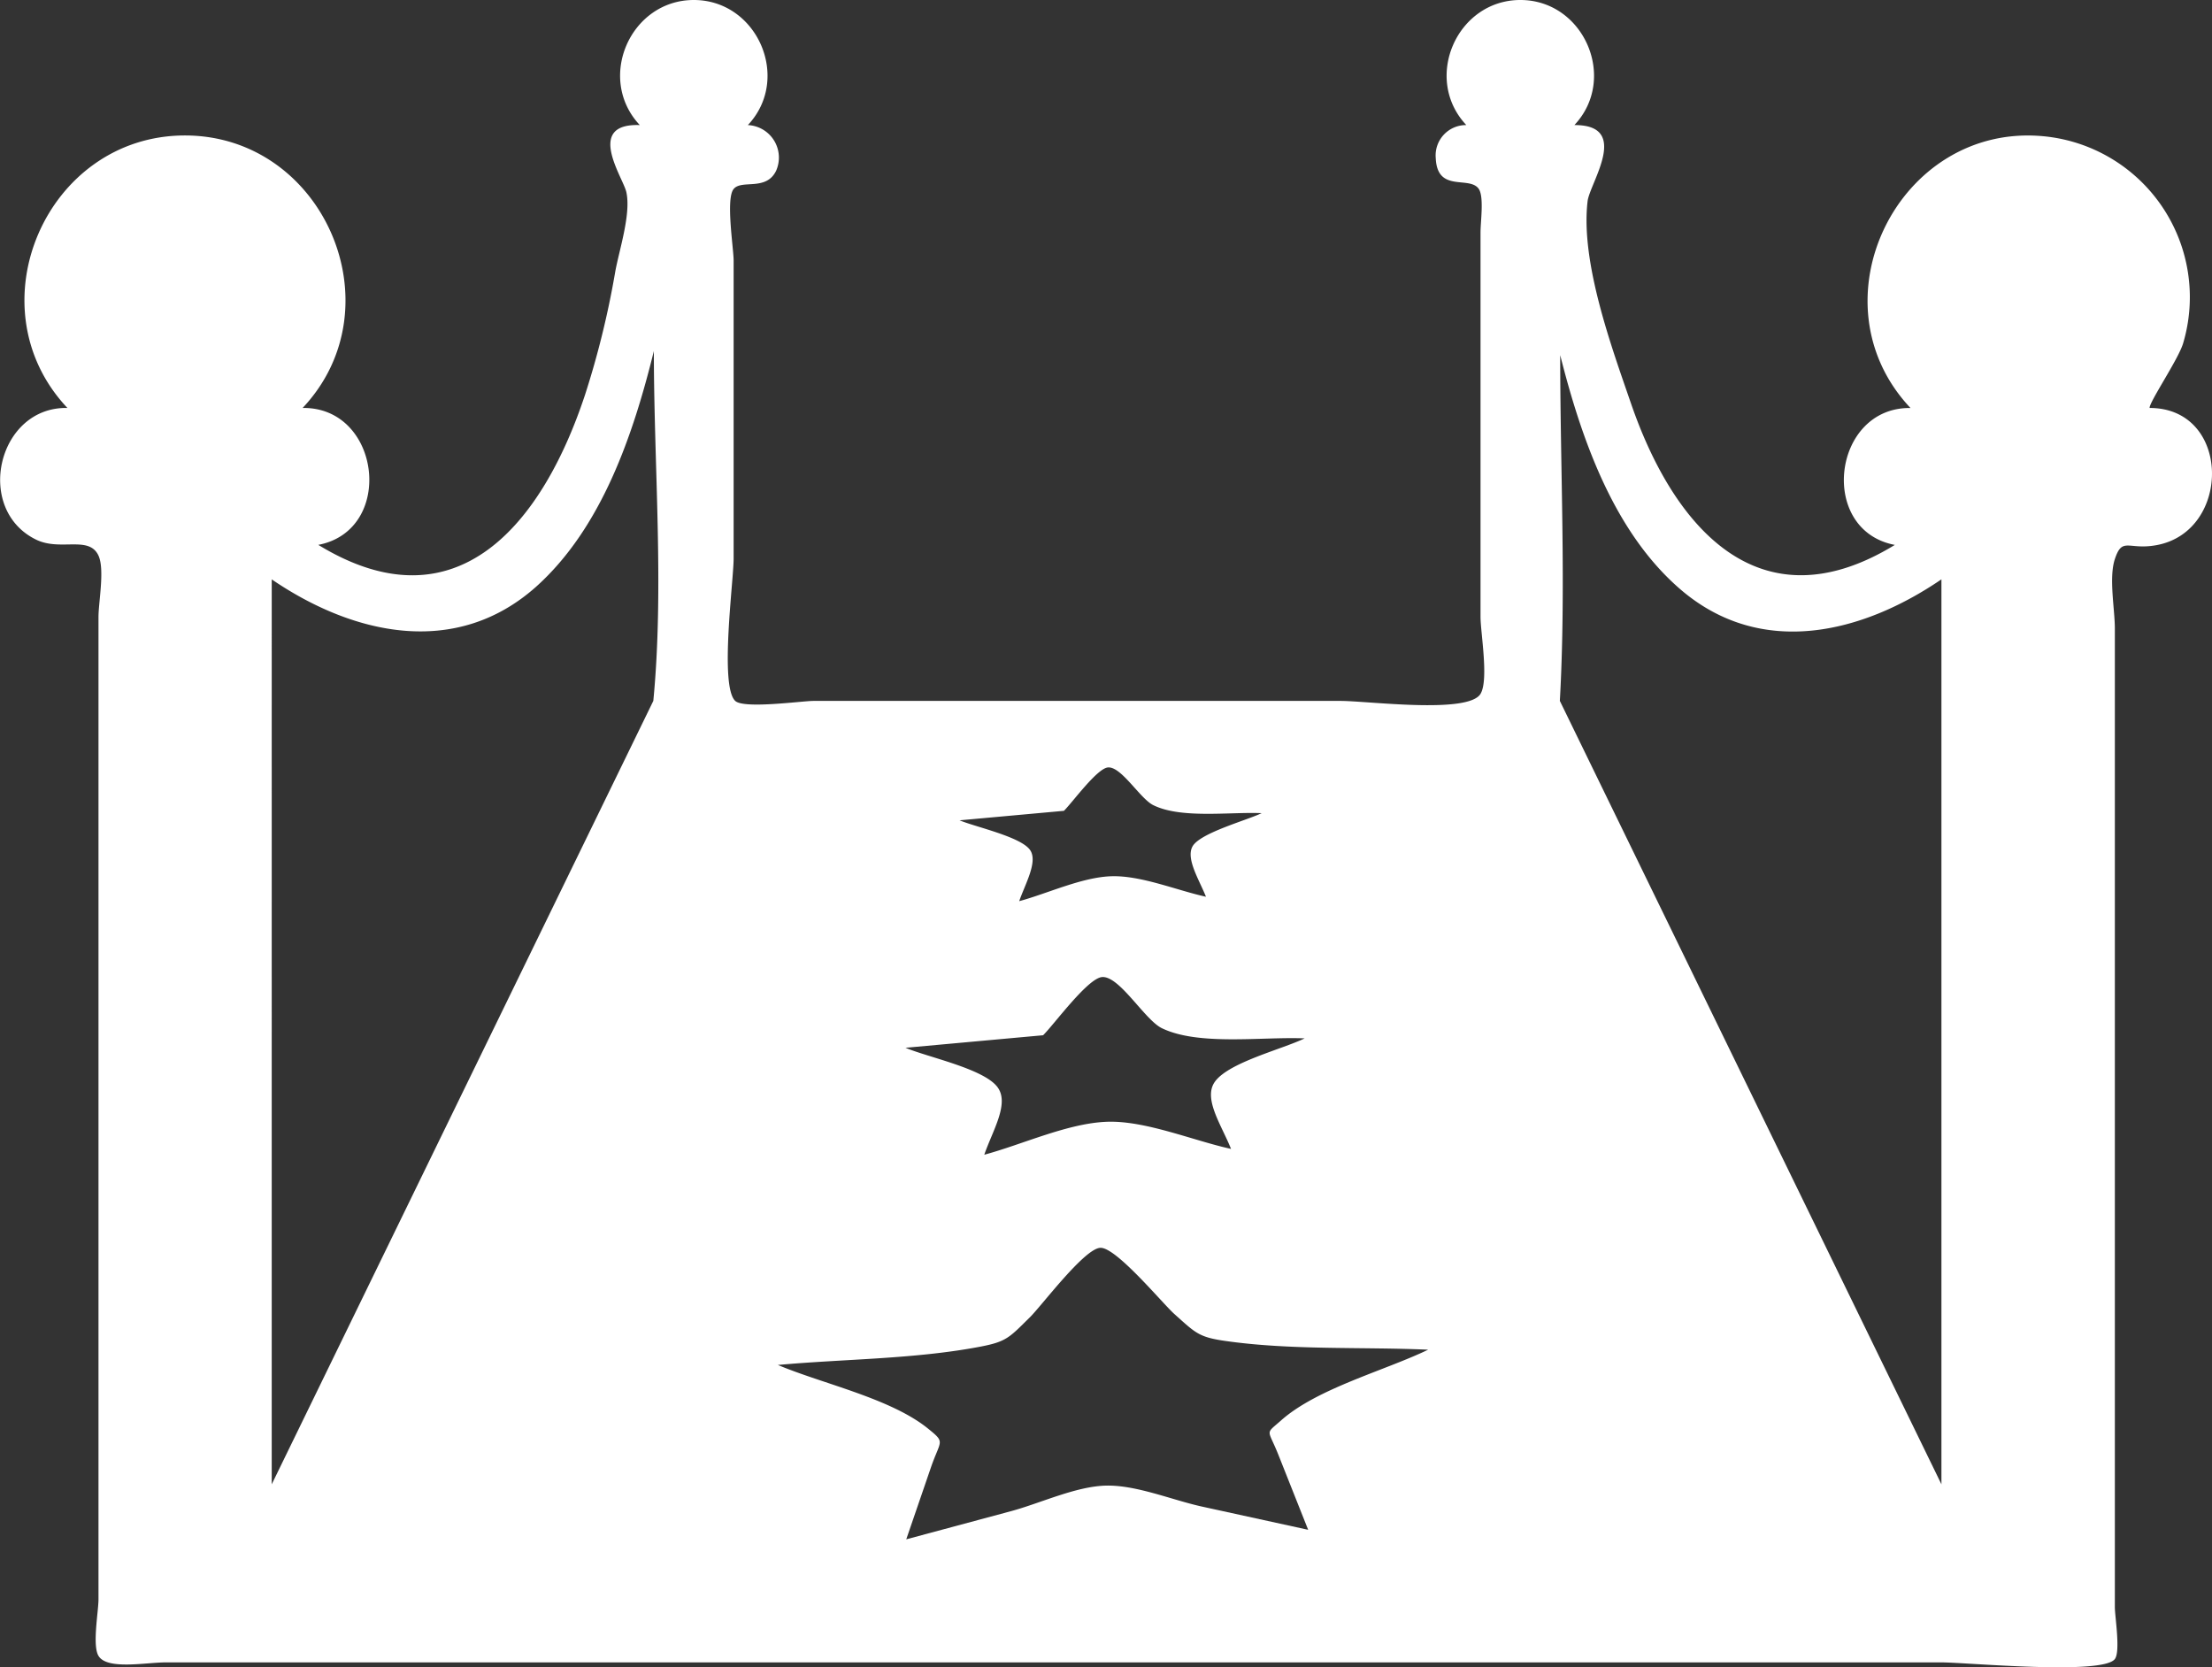 <svg id="Layer_1" data-name="Layer 1" xmlns="http://www.w3.org/2000/svg" viewBox="0 0 494.12 372.44"><rect x="0" y="0" width="494.12" height="372.44" fill="#333333" stroke="none"/><defs><style>.cls-1{fill:#fff;}</style></defs><title>celebgossip</title><path class="cls-1" d="M407.38,289.14c1.42-25.42.08-51.63,0.08-77.23,4.73,18.7,12,39.77,27.22,52.63,17.82,15,40.15,9.59,57.94-2.55V464.14ZM351.16,474.3l-23.74-5.19c-6.58-1.44-14.66-4.84-21.41-4.68s-14.67,3.94-21.16,5.69l-23.47,6.31,5.49-16c2.16-6.29,3.37-5.5-.63-8.74-8.34-6.76-23.55-10-33.54-14.21,14.94-1.36,30.78-1.29,45.49-4.14,5.64-1.1,6.3-2.07,10.81-6.51,2.63-2.59,12.21-15.43,15.76-15.52s13.82,12.37,16.48,14.76c4.69,4.2,5.43,5.16,11.1,6,14.82,2.16,30.64,1.34,45.63,2-9.8,4.71-24.77,8.64-32.83,15.77-3.69,3.27-3,1.73-.6,7.79ZM291.95,363.83c2.48-2.44,10-12.81,13.21-13,3.89-.23,9.49,9.56,13.31,11.42,8.24,4,22.49,1.87,31.9,2.28-5,2.42-16.84,5.33-20,9.62-2.79,3.76,1.45,9.76,3.56,15.07-8.45-1.85-19.13-6.37-27.72-6.06-8.74.31-18.91,5.08-27.4,7.36,1.87-5.45,5.78-11.57,2.85-15.23-3.24-4.05-15.43-6.54-20.45-8.66Zm4.65-50.13c1.91-1.88,7.39-9.48,9.84-9.69,3-.25,7.18,7,10.14,8.43,6.22,3.07,17.07,1.47,24.19,1.78-3.32,1.6-13.75,4.41-15.44,7.42-1.54,2.74,1.51,7.51,3,11.25-6.46-1.41-14.39-4.74-21-4.58s-14.4,3.87-20.72,5.57c1.29-3.75,4.21-8.77,2.46-11.38-2-3-12.28-5.2-15.78-6.68Zm-91.72-24.56-85.24,175V262c18.24,12.44,41.11,17.58,59,1.69C193.39,250.5,200.41,229.59,205,211,205,236.64,207.32,263.85,204.88,289.14Zm334.25-65.42c-0.2-1.16,6.41-10.87,7.47-14.42A36.11,36.11,0,0,0,515.28,163c-32.34-2.94-51.94,37-29.57,60.72-17.43-.24-20.76,27.29-3.5,30.58-30.17,18.46-49.35-3.73-58.94-31.61-4.33-12.59-11.31-31.56-9.69-45.17,0.49-4.08,9.71-17.06-2.95-17,9.77-10.38,2.12-27.94-12.07-27.94s-21.87,17.53-12.07,27.94a6.78,6.78,0,0,0-6.83,7.4c0.35,7.72,7.36,3.92,9.54,6.76,1.3,1.69.46,7.3,0.46,9.85v85.82c0,3.51,1.88,14.1,0,17.22-2.74,4.55-25.19,1.58-31.23,1.58H240.62c-2.48,0-15.48,1.83-17.44,0-3.53-3.29-.36-26.89-0.36-31.82V190.8c0-2.74-1.8-13.81,0-16s7.29,0.54,9.5-4.1A7.27,7.27,0,0,0,226,160.52c9.78-10.38,2.12-27.94-12.07-27.94s-21.87,17.53-12.07,27.94c-12.32-.45-3.69,11.76-3,15,1.07,4.93-1.65,13.05-2.49,17.78a197.87,197.87,0,0,1-6.75,27.49c-9.39,28.37-28.43,52.56-59.58,33.5,17.24-3.29,14-30.83-3.5-30.58,21.3-22.61,4.67-60.87-26.29-60.87S52.67,201.1,74,223.71c-15.57-.33-20.91,22.62-7,29.41,5.45,2.66,11.81-1,13.94,3.57,1.42,3.1,0,10.39,0,13.74V489.85c0,2.68-1.41,10.27,0,12.61,1.93,3.2,10.56,1.46,15,1.46H492.61c5.69,0,36,2.9,38.75-.75,1.29-1.7,0-9.52,0-11.59V273c0-4.35-1.38-11.37,0-15.53,1.69-5.1,3-1.93,9.37-3.13C557.48,251.21,557.37,223.71,539.13,223.71Z" transform="translate(-58.94 -132.58)"/></svg>